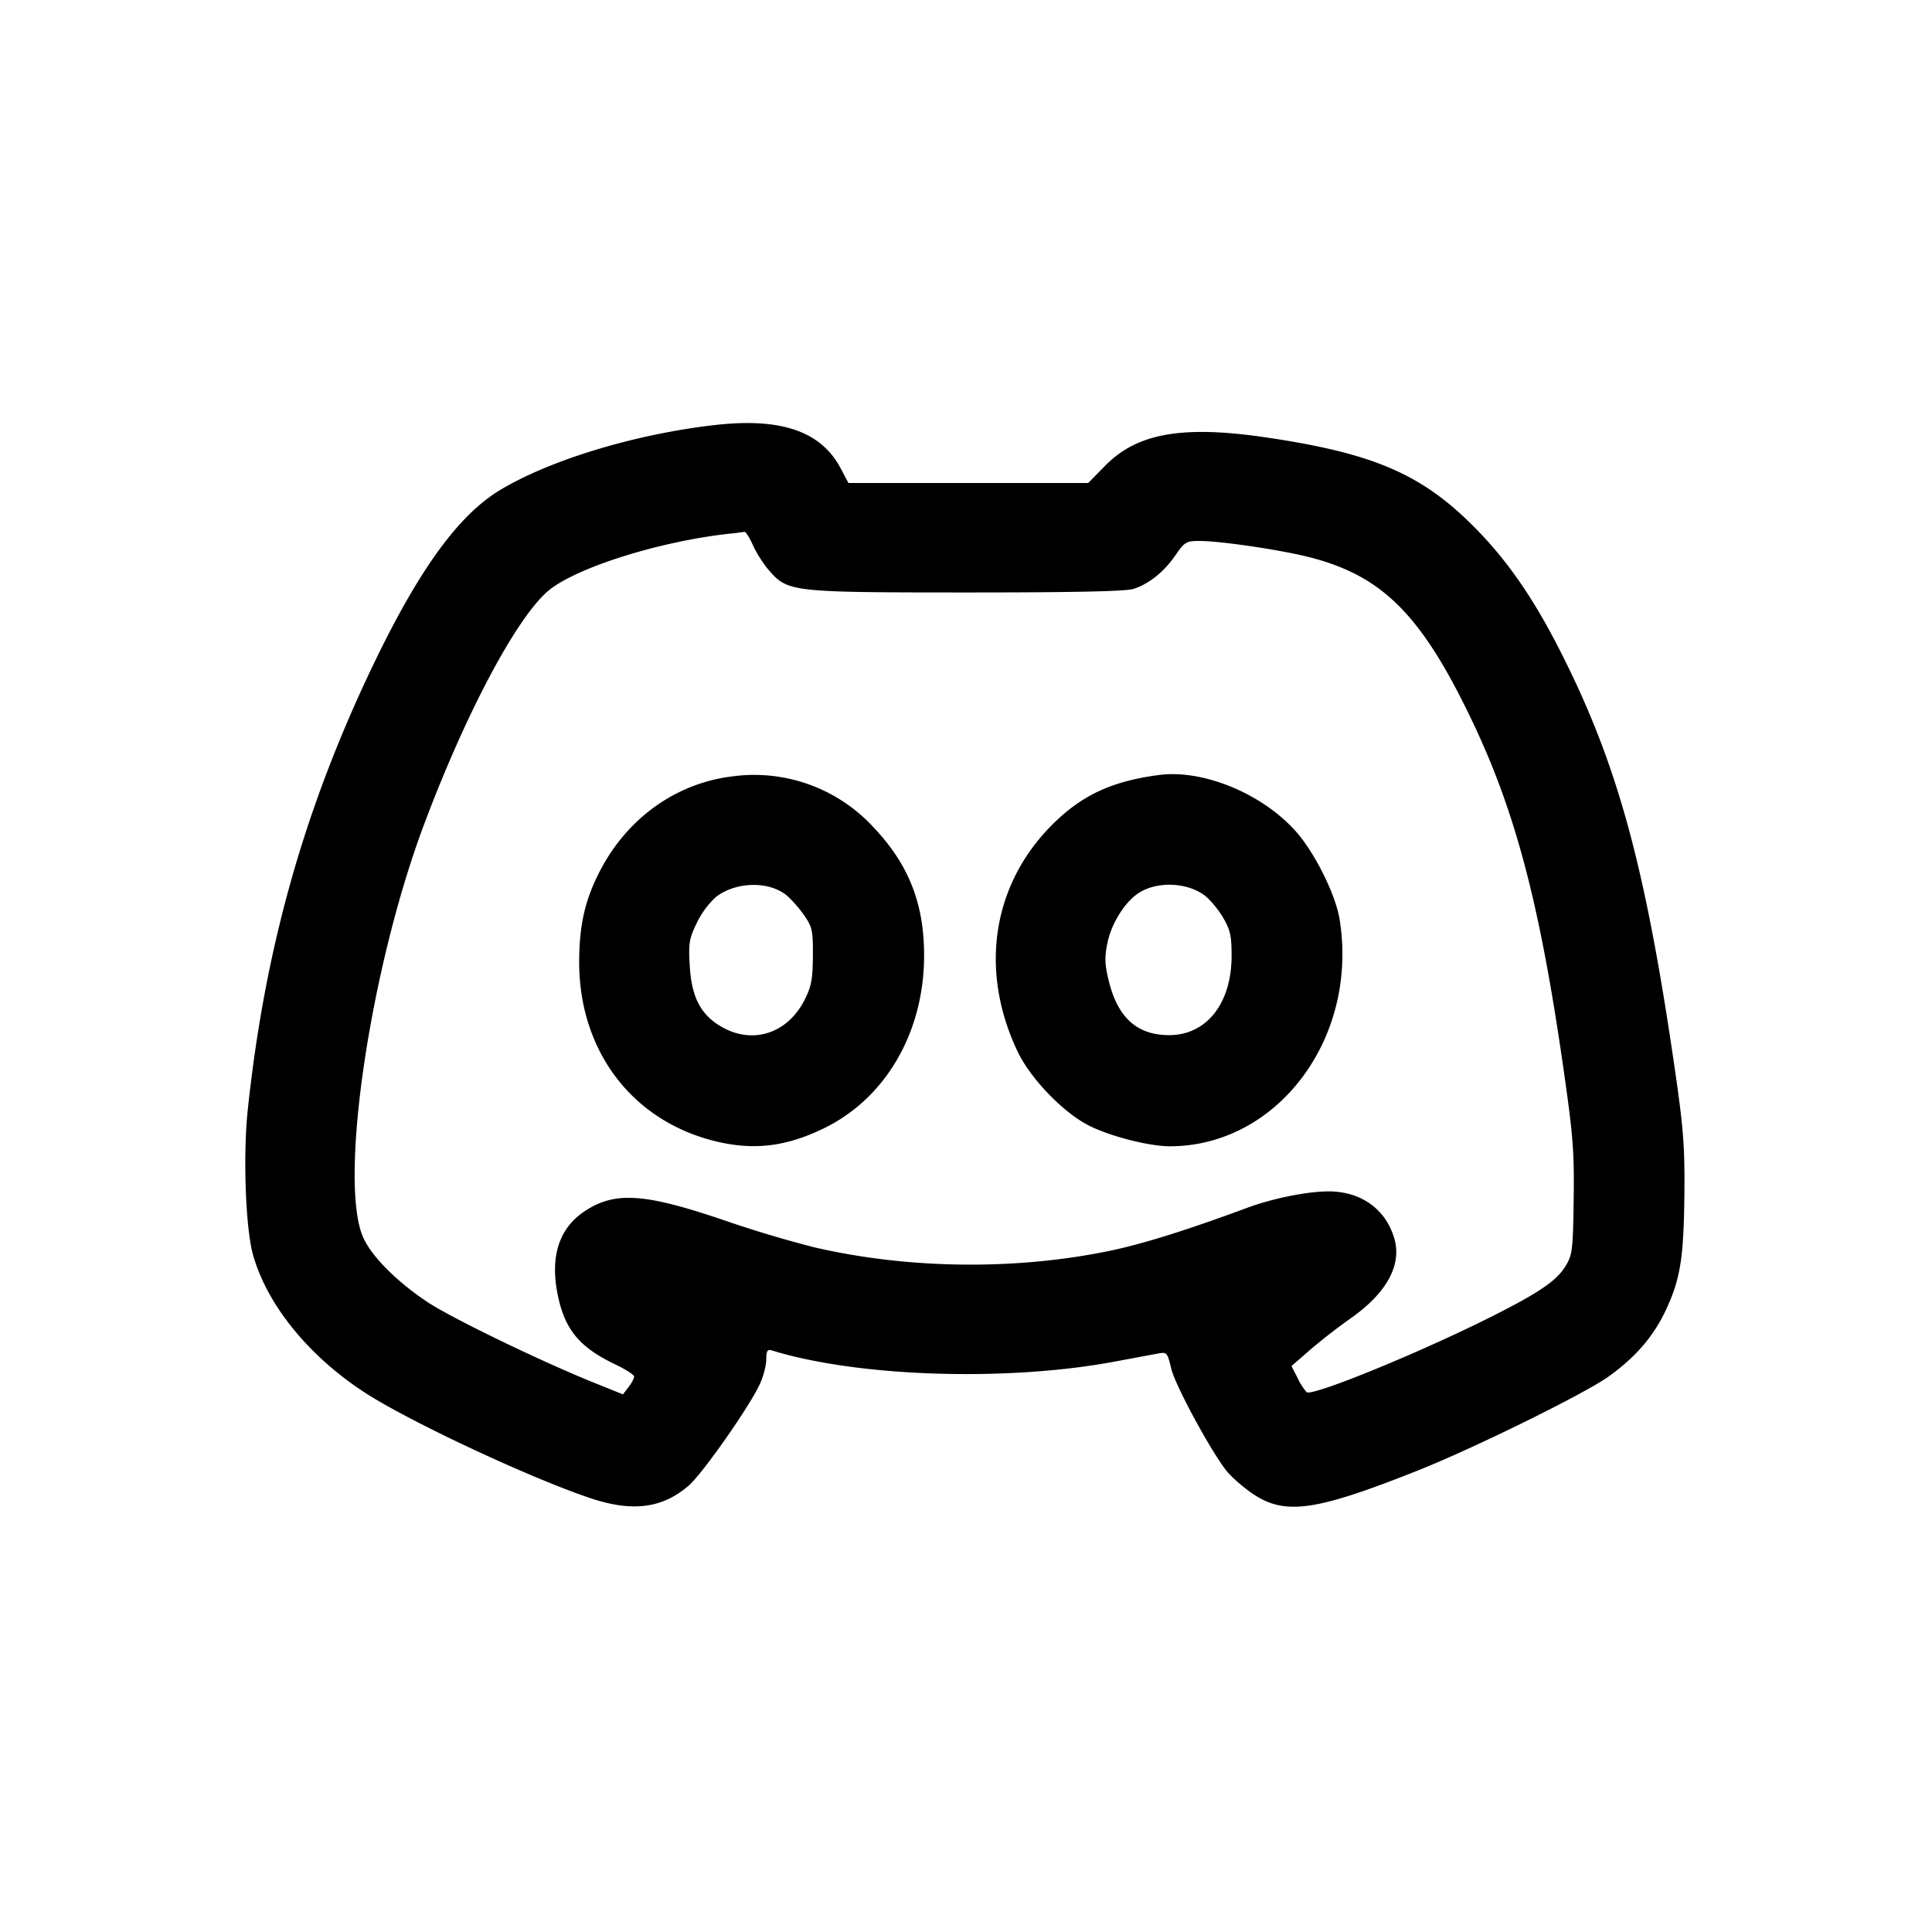<svg width="32" height="32" xmlns="http://www.w3.org/2000/svg"><path d="M11.84 7.04c-1.318.15-2.727.577-3.556 1.076-.676.407-1.314 1.276-2.05 2.788C5.06 13.32 4.39 15.671 4.103 18.39c-.079.744-.036 1.942.085 2.383.228.83.921 1.686 1.855 2.293.731.474 2.699 1.397 3.714 1.741.708.241 1.204.181 1.646-.197.231-.198 1.016-1.318 1.185-1.691.057-.124.104-.305.104-.403.001-.143.019-.171.095-.148 1.423.439 3.878.519 5.666.186l.72-.134c.155-.029.162-.021.226.247.064.275.65 1.358.916 1.695.076.096.263.261.416.367.541.374 1.034.309 2.736-.366.93-.368 2.77-1.274 3.173-1.561.454-.324.755-.676.961-1.122.234-.509.288-.861.298-1.92.007-.77-.017-1.083-.162-2.077-.492-3.383-.954-5.057-1.913-6.936-.442-.865-.876-1.487-1.42-2.032-.862-.864-1.658-1.206-3.413-1.467-1.398-.208-2.153-.077-2.685.465L18.024 8h-3.971l-.129-.243c-.325-.614-.987-.842-2.084-.717m.63 1.989c.056.127.179.318.274.426.307.35.38.358 3.284.358 1.779 0 2.625-.018 2.751-.06.26-.088.5-.281.689-.555.152-.221.18-.238.399-.238.347 0 1.35.148 1.825.27 1.196.306 1.838.943 2.656 2.637.742 1.535 1.149 3.065 1.542 5.793.165 1.145.186 1.413.175 2.208-.012.85-.021.918-.14 1.111-.149.24-.449.442-1.258.847-1.187.593-2.918 1.3-3.024 1.234a.952.952 0 0 1-.148-.231l-.104-.203.307-.267a9.78 9.78 0 0 1 .67-.521c.6-.42.856-.888.725-1.329-.143-.484-.552-.776-1.089-.776-.351 0-.93.117-1.349.273-.993.368-1.724.597-2.272.711-1.562.324-3.33.304-4.89-.056A19.6 19.6 0 0 1 12 20.214c-1.325-.452-1.815-.484-2.315-.153-.413.273-.568.723-.458 1.329.112.616.354.919.97 1.212.168.08.305.169.306.198.001.029-.041.108-.092.174l-.093.121-.479-.193c-.872-.351-2.35-1.066-2.751-1.331-.514-.34-.932-.759-1.073-1.077-.407-.915.111-4.439 1.003-6.823.689-1.842 1.53-3.428 2.057-3.88.453-.387 1.865-.831 3.032-.954a5.08 5.08 0 0 0 .224-.028c.02-.005.083.094.139.22m-.337 3.83c-.926.112-1.728.679-2.185 1.546-.251.478-.349.887-.355 1.488-.016 1.492.863 2.666 2.25 3.008.64.157 1.178.093 1.81-.216 1.019-.499 1.65-1.587 1.653-2.851.002-.862-.252-1.511-.832-2.125a2.684 2.684 0 0 0-2.341-.85m7.067-.023c-.79.103-1.293.339-1.787.839-.982.993-1.193 2.408-.558 3.742.207.436.731.986 1.154 1.212.345.183 1.015.358 1.373.357 1.784-.005 3.123-1.799 2.806-3.759-.066-.409-.407-1.095-.719-1.45-.555-.629-1.537-1.036-2.269-.941m-6.194 1.976c.077.058.213.207.301.331.148.211.159.26.157.689-.002.384-.025.506-.137.728-.283.561-.865.747-1.383.443-.341-.199-.49-.49-.52-1.013-.022-.37-.009-.446.12-.709a1.42 1.42 0 0 1 .317-.427c.321-.245.845-.264 1.145-.042m6.934.01c.091.065.232.231.313.368.126.214.147.308.146.652-.003.78-.417 1.303-1.033 1.303-.53 0-.85-.286-1-.893-.069-.282-.073-.394-.022-.64.066-.319.287-.671.513-.819.298-.196.786-.183 1.083.029" fill-rule="evenodd" fill="#000"/></svg>
